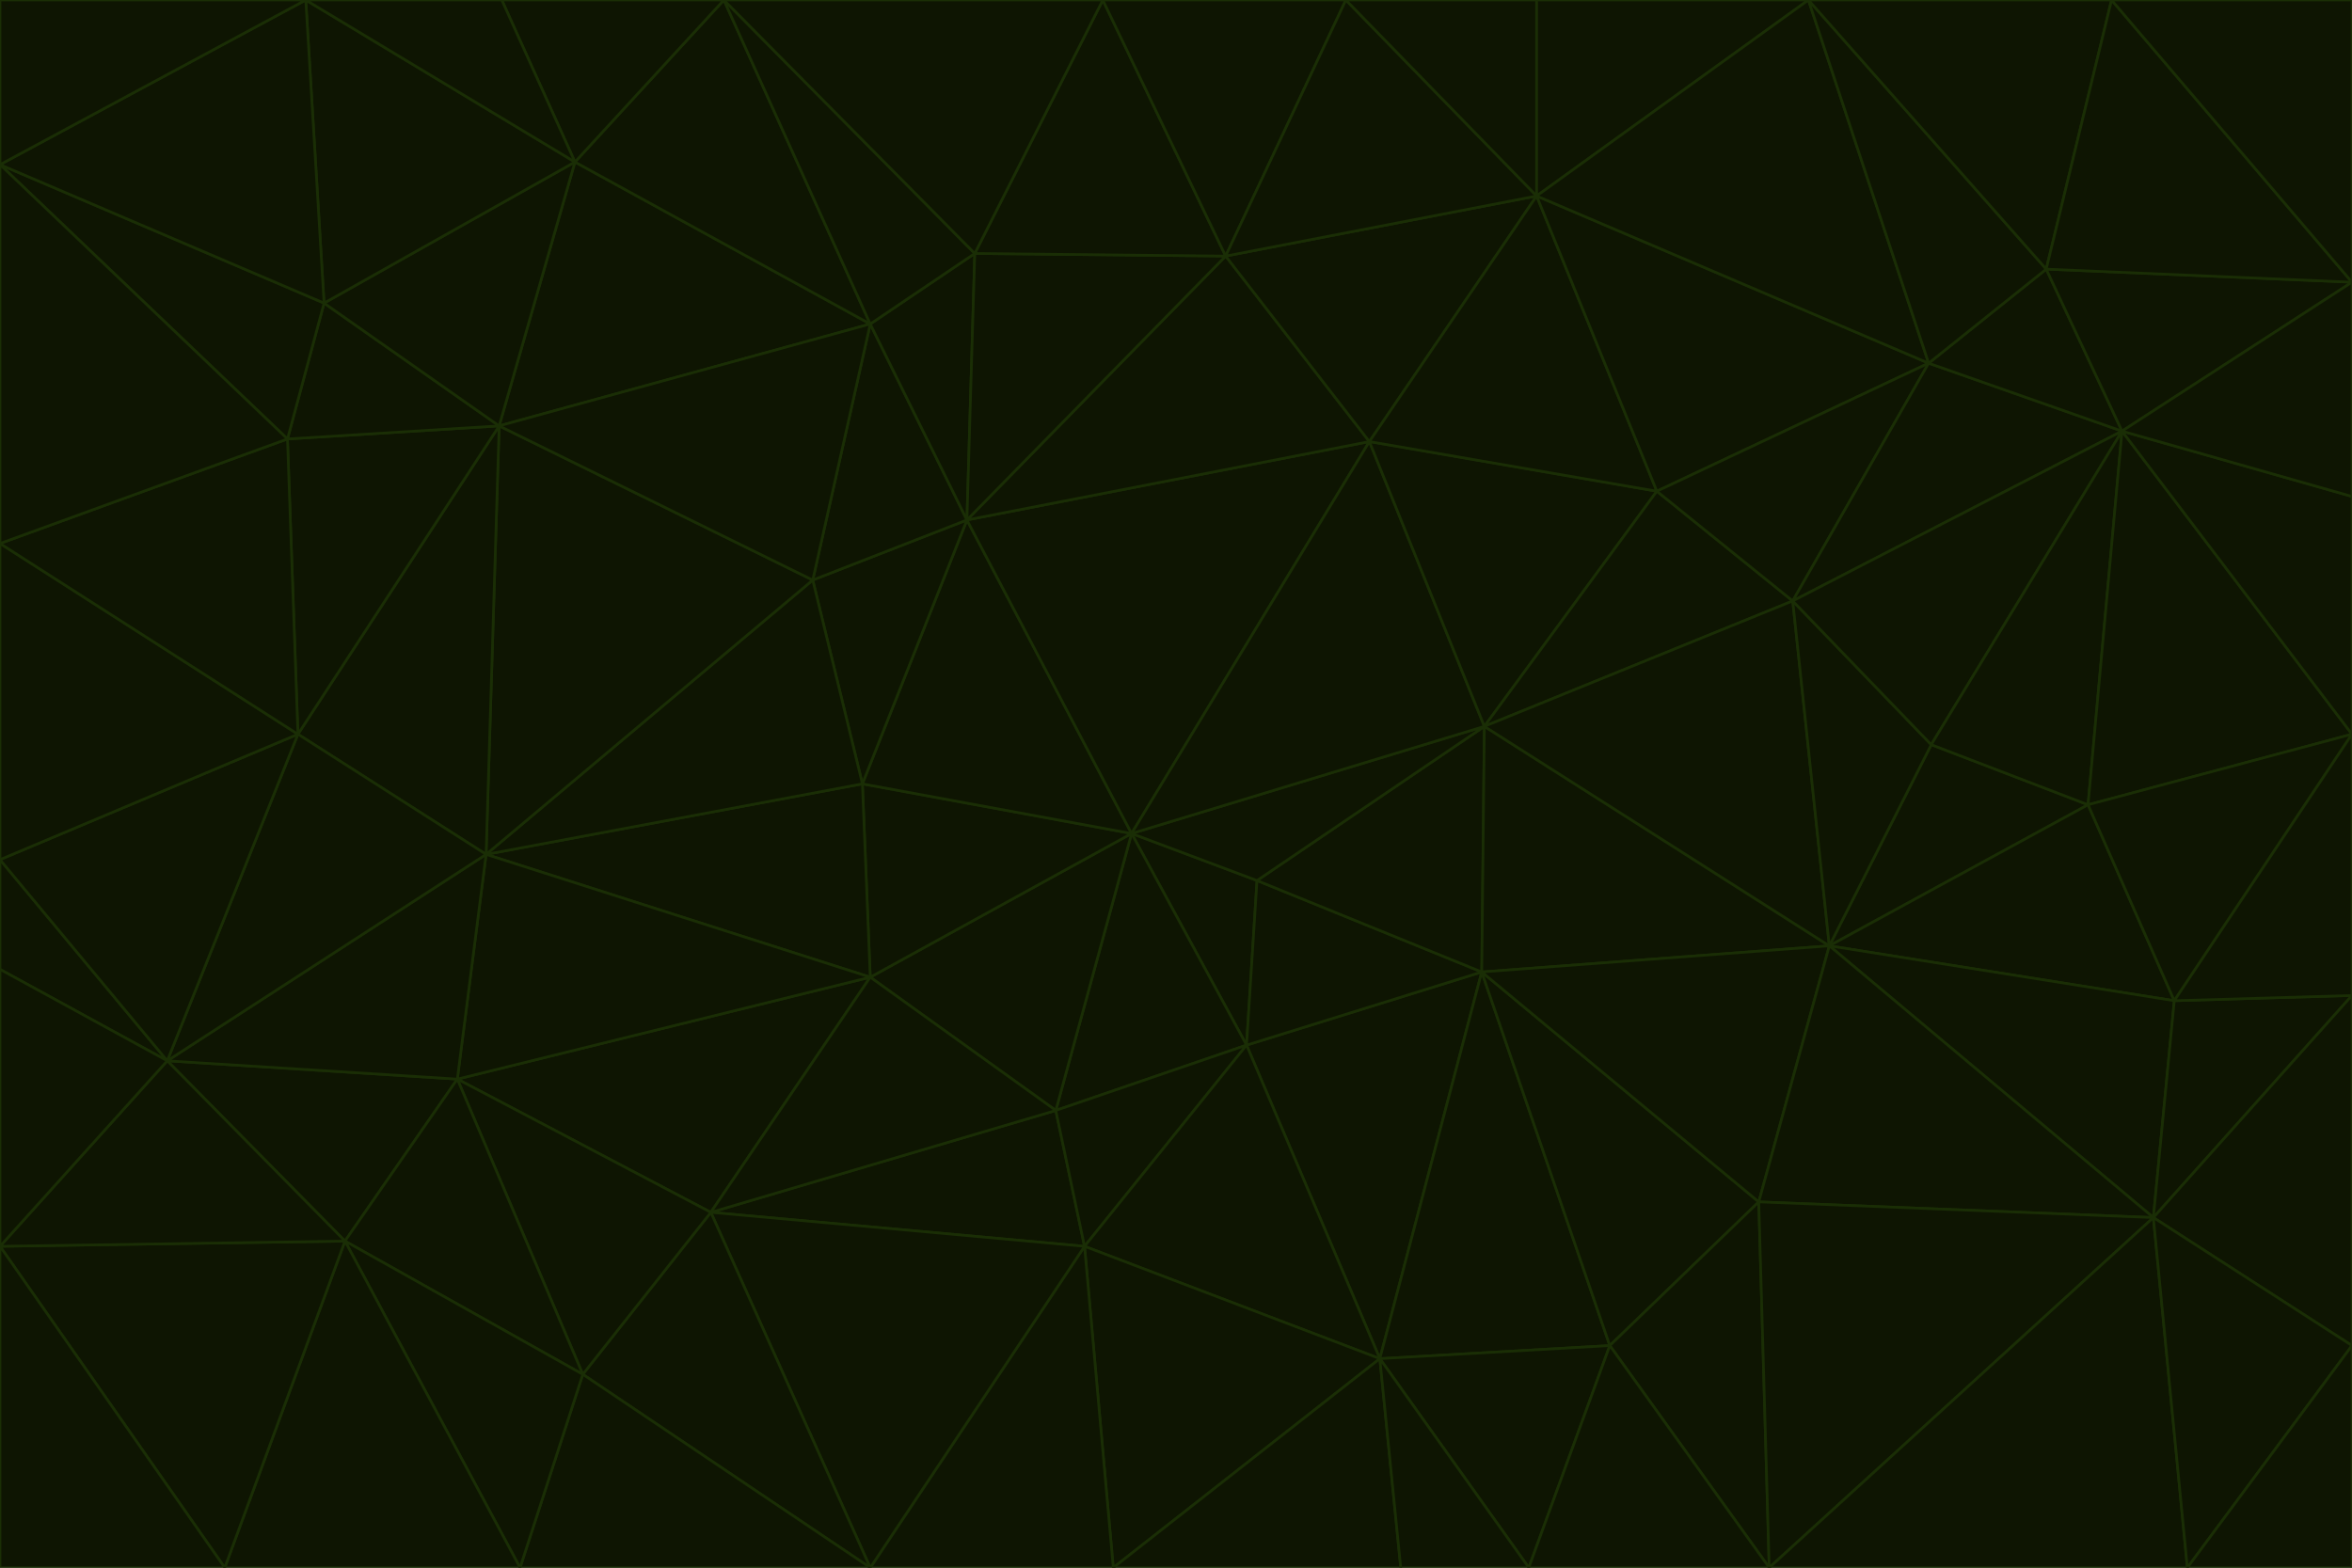 <svg id="visual" viewBox="0 0 900 600" width="900" height="600" xmlns="http://www.w3.org/2000/svg" xmlns:xlink="http://www.w3.org/1999/xlink" version="1.1"><g stroke-width="1" stroke-linejoin="bevel"><path d="M433 319L477 400L481 337Z" fill="#0e1502" stroke="#1a2e05"></path><path d="M433 319L404 425L477 400Z" fill="#0e1502" stroke="#1a2e05"></path><path d="M433 319L333 374L404 425Z" fill="#0e1502" stroke="#1a2e05"></path><path d="M272 464L415 477L404 425Z" fill="#0e1502" stroke="#1a2e05"></path><path d="M404 425L415 477L477 400Z" fill="#0e1502" stroke="#1a2e05"></path><path d="M528 520L567 372L477 400Z" fill="#0e1502" stroke="#1a2e05"></path><path d="M477 400L567 372L481 337Z" fill="#0e1502" stroke="#1a2e05"></path><path d="M433 319L330 300L333 374Z" fill="#0e1502" stroke="#1a2e05"></path><path d="M567 372L568 278L481 337Z" fill="#0e1502" stroke="#1a2e05"></path><path d="M481 337L568 278L433 319Z" fill="#0e1502" stroke="#1a2e05"></path><path d="M433 319L370 199L330 300Z" fill="#0e1502" stroke="#1a2e05"></path><path d="M415 477L528 520L477 400Z" fill="#0e1502" stroke="#1a2e05"></path><path d="M524 169L370 199L433 319Z" fill="#0e1502" stroke="#1a2e05"></path><path d="M370 199L311 222L330 300Z" fill="#0e1502" stroke="#1a2e05"></path><path d="M175 413L272 464L333 374Z" fill="#0e1502" stroke="#1a2e05"></path><path d="M186 327L333 374L330 300Z" fill="#0e1502" stroke="#1a2e05"></path><path d="M333 374L272 464L404 425Z" fill="#0e1502" stroke="#1a2e05"></path><path d="M415 477L426 600L528 520Z" fill="#0e1502" stroke="#1a2e05"></path><path d="M568 278L524 169L433 319Z" fill="#0e1502" stroke="#1a2e05"></path><path d="M528 520L616 515L567 372Z" fill="#0e1502" stroke="#1a2e05"></path><path d="M567 372L700 362L568 278Z" fill="#0e1502" stroke="#1a2e05"></path><path d="M333 600L426 600L415 477Z" fill="#0e1502" stroke="#1a2e05"></path><path d="M528 520L585 600L616 515Z" fill="#0e1502" stroke="#1a2e05"></path><path d="M616 515L673 460L567 372Z" fill="#0e1502" stroke="#1a2e05"></path><path d="M568 278L634 188L524 169Z" fill="#0e1502" stroke="#1a2e05"></path><path d="M426 600L536 600L528 520Z" fill="#0e1502" stroke="#1a2e05"></path><path d="M616 515L677 600L673 460Z" fill="#0e1502" stroke="#1a2e05"></path><path d="M673 460L700 362L567 372Z" fill="#0e1502" stroke="#1a2e05"></path><path d="M272 464L333 600L415 477Z" fill="#0e1502" stroke="#1a2e05"></path><path d="M311 222L186 327L330 300Z" fill="#0e1502" stroke="#1a2e05"></path><path d="M272 464L223 526L333 600Z" fill="#0e1502" stroke="#1a2e05"></path><path d="M686 230L634 188L568 278Z" fill="#0e1502" stroke="#1a2e05"></path><path d="M370 199L333 124L311 222Z" fill="#0e1502" stroke="#1a2e05"></path><path d="M311 222L191 163L186 327Z" fill="#0e1502" stroke="#1a2e05"></path><path d="M373 97L333 124L370 199Z" fill="#0e1502" stroke="#1a2e05"></path><path d="M469 98L370 199L524 169Z" fill="#0e1502" stroke="#1a2e05"></path><path d="M588 75L469 98L524 169Z" fill="#0e1502" stroke="#1a2e05"></path><path d="M175 413L223 526L272 464Z" fill="#0e1502" stroke="#1a2e05"></path><path d="M186 327L175 413L333 374Z" fill="#0e1502" stroke="#1a2e05"></path><path d="M536 600L585 600L528 520Z" fill="#0e1502" stroke="#1a2e05"></path><path d="M469 98L373 97L370 199Z" fill="#0e1502" stroke="#1a2e05"></path><path d="M700 362L686 230L568 278Z" fill="#0e1502" stroke="#1a2e05"></path><path d="M799 308L739 285L700 362Z" fill="#0e1502" stroke="#1a2e05"></path><path d="M700 362L739 285L686 230Z" fill="#0e1502" stroke="#1a2e05"></path><path d="M220 62L191 163L333 124Z" fill="#0e1502" stroke="#1a2e05"></path><path d="M333 124L191 163L311 222Z" fill="#0e1502" stroke="#1a2e05"></path><path d="M64 406L132 475L175 413Z" fill="#0e1502" stroke="#1a2e05"></path><path d="M634 188L588 75L524 169Z" fill="#0e1502" stroke="#1a2e05"></path><path d="M469 98L422 0L373 97Z" fill="#0e1502" stroke="#1a2e05"></path><path d="M738 139L588 75L634 188Z" fill="#0e1502" stroke="#1a2e05"></path><path d="M738 139L634 188L686 230Z" fill="#0e1502" stroke="#1a2e05"></path><path d="M64 406L175 413L186 327Z" fill="#0e1502" stroke="#1a2e05"></path><path d="M175 413L132 475L223 526Z" fill="#0e1502" stroke="#1a2e05"></path><path d="M223 526L199 600L333 600Z" fill="#0e1502" stroke="#1a2e05"></path><path d="M585 600L677 600L616 515Z" fill="#0e1502" stroke="#1a2e05"></path><path d="M832 383L799 308L700 362Z" fill="#0e1502" stroke="#1a2e05"></path><path d="M132 475L199 600L223 526Z" fill="#0e1502" stroke="#1a2e05"></path><path d="M191 163L114 281L186 327Z" fill="#0e1502" stroke="#1a2e05"></path><path d="M832 383L700 362L824 466Z" fill="#0e1502" stroke="#1a2e05"></path><path d="M812 165L738 139L686 230Z" fill="#0e1502" stroke="#1a2e05"></path><path d="M515 0L422 0L469 98Z" fill="#0e1502" stroke="#1a2e05"></path><path d="M277 0L220 62L333 124Z" fill="#0e1502" stroke="#1a2e05"></path><path d="M812 165L686 230L739 285Z" fill="#0e1502" stroke="#1a2e05"></path><path d="M588 75L515 0L469 98Z" fill="#0e1502" stroke="#1a2e05"></path><path d="M588 0L515 0L588 75Z" fill="#0e1502" stroke="#1a2e05"></path><path d="M277 0L333 124L373 97Z" fill="#0e1502" stroke="#1a2e05"></path><path d="M191 163L110 168L114 281Z" fill="#0e1502" stroke="#1a2e05"></path><path d="M114 281L64 406L186 327Z" fill="#0e1502" stroke="#1a2e05"></path><path d="M132 475L86 600L199 600Z" fill="#0e1502" stroke="#1a2e05"></path><path d="M124 116L110 168L191 163Z" fill="#0e1502" stroke="#1a2e05"></path><path d="M0 329L0 371L64 406Z" fill="#0e1502" stroke="#1a2e05"></path><path d="M824 466L700 362L673 460Z" fill="#0e1502" stroke="#1a2e05"></path><path d="M799 308L812 165L739 285Z" fill="#0e1502" stroke="#1a2e05"></path><path d="M692 0L588 0L588 75Z" fill="#0e1502" stroke="#1a2e05"></path><path d="M677 600L824 466L673 460Z" fill="#0e1502" stroke="#1a2e05"></path><path d="M422 0L277 0L373 97Z" fill="#0e1502" stroke="#1a2e05"></path><path d="M220 62L124 116L191 163Z" fill="#0e1502" stroke="#1a2e05"></path><path d="M117 0L124 116L220 62Z" fill="#0e1502" stroke="#1a2e05"></path><path d="M900 281L812 165L799 308Z" fill="#0e1502" stroke="#1a2e05"></path><path d="M738 139L692 0L588 75Z" fill="#0e1502" stroke="#1a2e05"></path><path d="M0 477L86 600L132 475Z" fill="#0e1502" stroke="#1a2e05"></path><path d="M812 165L783 103L738 139Z" fill="#0e1502" stroke="#1a2e05"></path><path d="M0 329L64 406L114 281Z" fill="#0e1502" stroke="#1a2e05"></path><path d="M64 406L0 477L132 475Z" fill="#0e1502" stroke="#1a2e05"></path><path d="M0 329L114 281L0 208Z" fill="#0e1502" stroke="#1a2e05"></path><path d="M783 103L692 0L738 139Z" fill="#0e1502" stroke="#1a2e05"></path><path d="M277 0L192 0L220 62Z" fill="#0e1502" stroke="#1a2e05"></path><path d="M0 208L114 281L110 168Z" fill="#0e1502" stroke="#1a2e05"></path><path d="M0 371L0 477L64 406Z" fill="#0e1502" stroke="#1a2e05"></path><path d="M824 466L900 381L832 383Z" fill="#0e1502" stroke="#1a2e05"></path><path d="M832 383L900 281L799 308Z" fill="#0e1502" stroke="#1a2e05"></path><path d="M677 600L837 600L824 466Z" fill="#0e1502" stroke="#1a2e05"></path><path d="M824 466L900 515L900 381Z" fill="#0e1502" stroke="#1a2e05"></path><path d="M900 381L900 281L832 383Z" fill="#0e1502" stroke="#1a2e05"></path><path d="M812 165L900 108L783 103Z" fill="#0e1502" stroke="#1a2e05"></path><path d="M0 63L110 168L124 116Z" fill="#0e1502" stroke="#1a2e05"></path><path d="M0 63L0 208L110 168Z" fill="#0e1502" stroke="#1a2e05"></path><path d="M837 600L900 515L824 466Z" fill="#0e1502" stroke="#1a2e05"></path><path d="M192 0L117 0L220 62Z" fill="#0e1502" stroke="#1a2e05"></path><path d="M900 281L900 190L812 165Z" fill="#0e1502" stroke="#1a2e05"></path><path d="M783 103L808 0L692 0Z" fill="#0e1502" stroke="#1a2e05"></path><path d="M0 477L0 600L86 600Z" fill="#0e1502" stroke="#1a2e05"></path><path d="M837 600L900 600L900 515Z" fill="#0e1502" stroke="#1a2e05"></path><path d="M900 108L808 0L783 103Z" fill="#0e1502" stroke="#1a2e05"></path><path d="M900 190L900 108L812 165Z" fill="#0e1502" stroke="#1a2e05"></path><path d="M117 0L0 63L124 116Z" fill="#0e1502" stroke="#1a2e05"></path><path d="M117 0L0 0L0 63Z" fill="#0e1502" stroke="#1a2e05"></path><path d="M900 108L900 0L808 0Z" fill="#0e1502" stroke="#1a2e05"></path></g></svg>